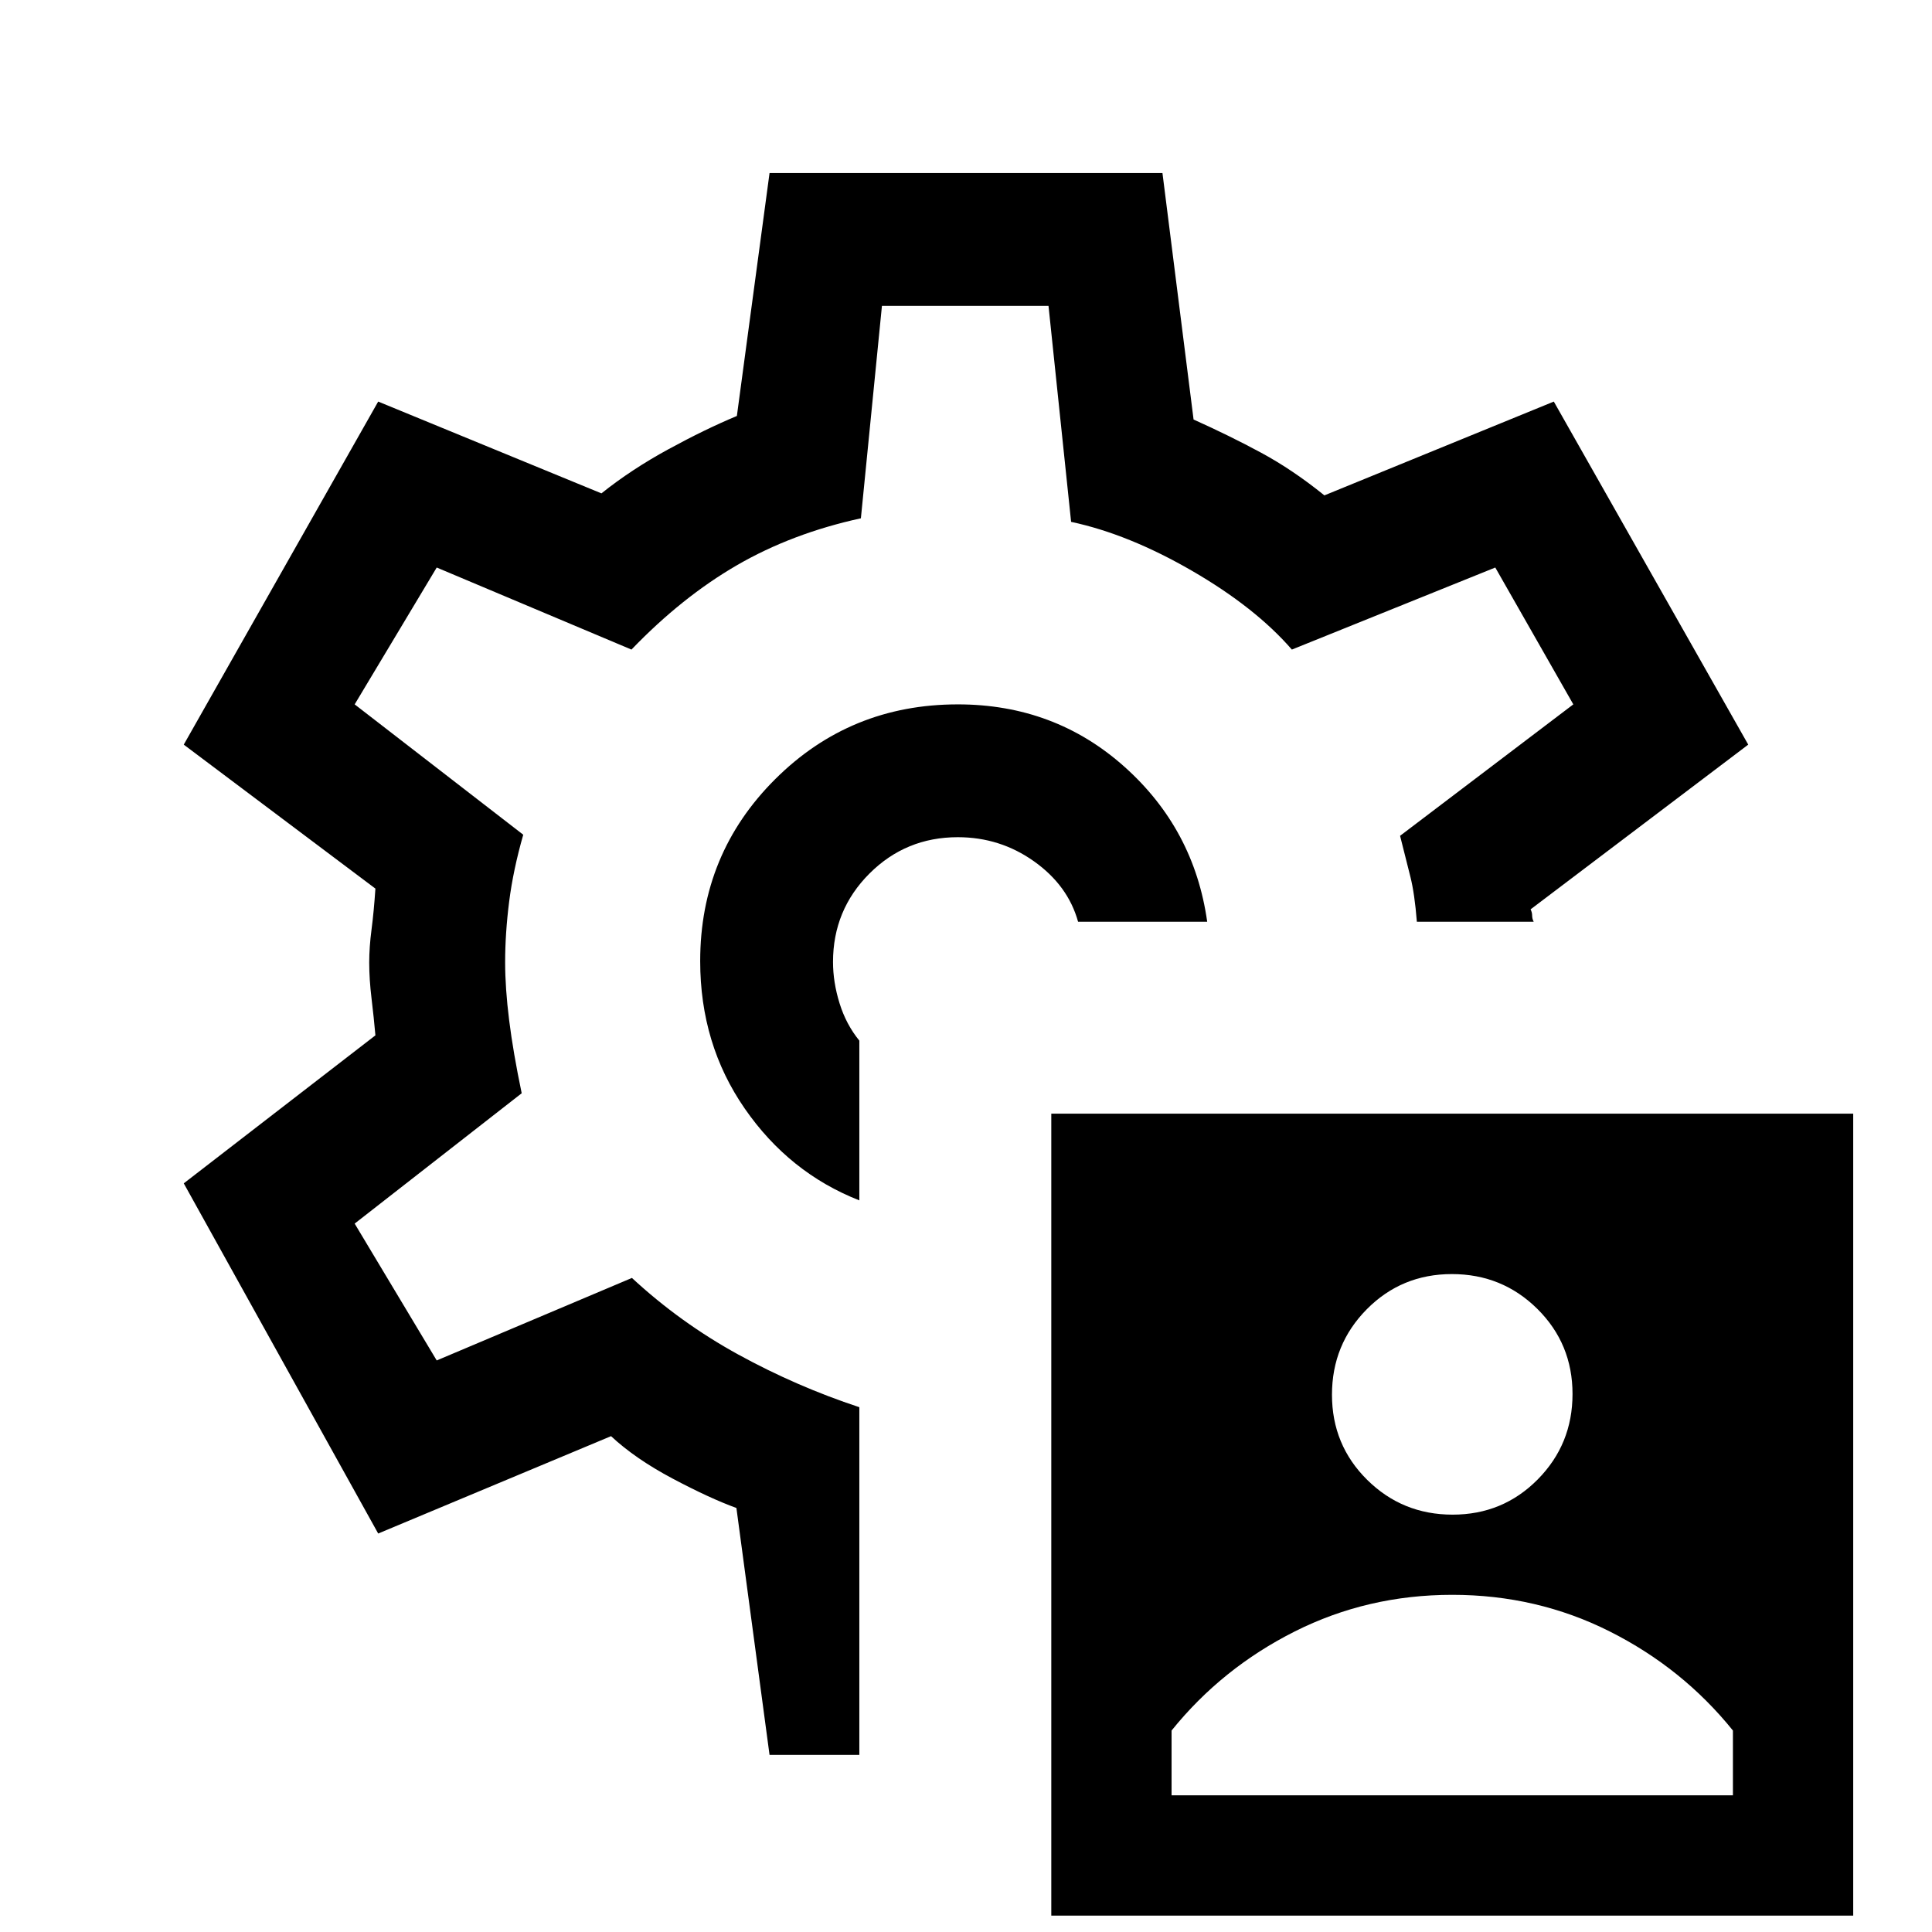 <svg xmlns="http://www.w3.org/2000/svg" height="24" viewBox="0 -960 960 960" width="24"><path d="M522.38-8.15v-398.47h398.47V-8.15H522.38Zm59.77-59.77h278.93v-32.19q-25.02-31.03-61.21-49.23-36.18-18.2-78.25-18.2-42.08 0-78.26 18.2-36.19 18.2-61.21 49.23v32.19Zm139.64-139.46q24.98 0 42.29-17.49 17.3-17.48 17.3-42.46t-17.48-42.29q-17.48-17.3-42.46-17.3t-42.29 17.48q-17.3 17.49-17.3 42.46 0 24.98 17.48 42.29t42.46 17.31ZM479-482Zm-3.08-128q-53.44 0-90.72 37.15-37.28 37.14-37.28 90.4 0 41.3 22.12 73.26 22.11 31.96 56.96 45.65v-79.38q-6.54-8-9.81-18.49-3.27-10.5-3.27-20.59 0-25.83 18.09-43.92Q450.09-544 475.92-544q21 0 37.89 12 16.88 12 21.88 30h64.16q-6.47-46.08-41.16-77.04Q524-610 475.92-610ZM382.38-88l-16.46-122.69q-13.15-4.77-31.7-14.61-18.55-9.84-30.6-21.08L187.92-198 91.31-372l95.23-73.54q-.77-8.74-1.92-18.29-1.16-9.55-1.16-17.93 0-7.61 1.16-16.43 1.15-8.82 1.92-20.27L91.31-590l96.61-170.46 110.93 45.61q14.92-11.92 33.27-21.92 18.34-10 34.03-16.54L382.38-874h195.24l15.46 122.46q18 8.08 33.65 16.54 15.65 8.46 31.35 21.15l114-46.61L868.69-590l-108.15 81.85q.77 1.53.77 3.07 0 1.54.77 3.08h-58.05q-1.11-14-3.22-22.35-2.12-8.34-5.12-20.34L781.77-610 743-678l-101.08 40.77q-18.15-20.92-49.62-39.14t-60.07-24.32L521-808h-82.77l-10.46 105.54q-34.23 7.46-61.58 23.31-27.34 15.84-52.42 41.92L217-678l-40.77 68L260-545.23q-5 17.46-7 33.23-2 15.77-2 30.19 0 12.81 2 28.81 2 16 6.23 36.23l-83 64.77L217-284l97-41q24 22.23 52.88 38.08 28.89 15.84 60.12 26.15V-88h-44.62Z"/></svg>